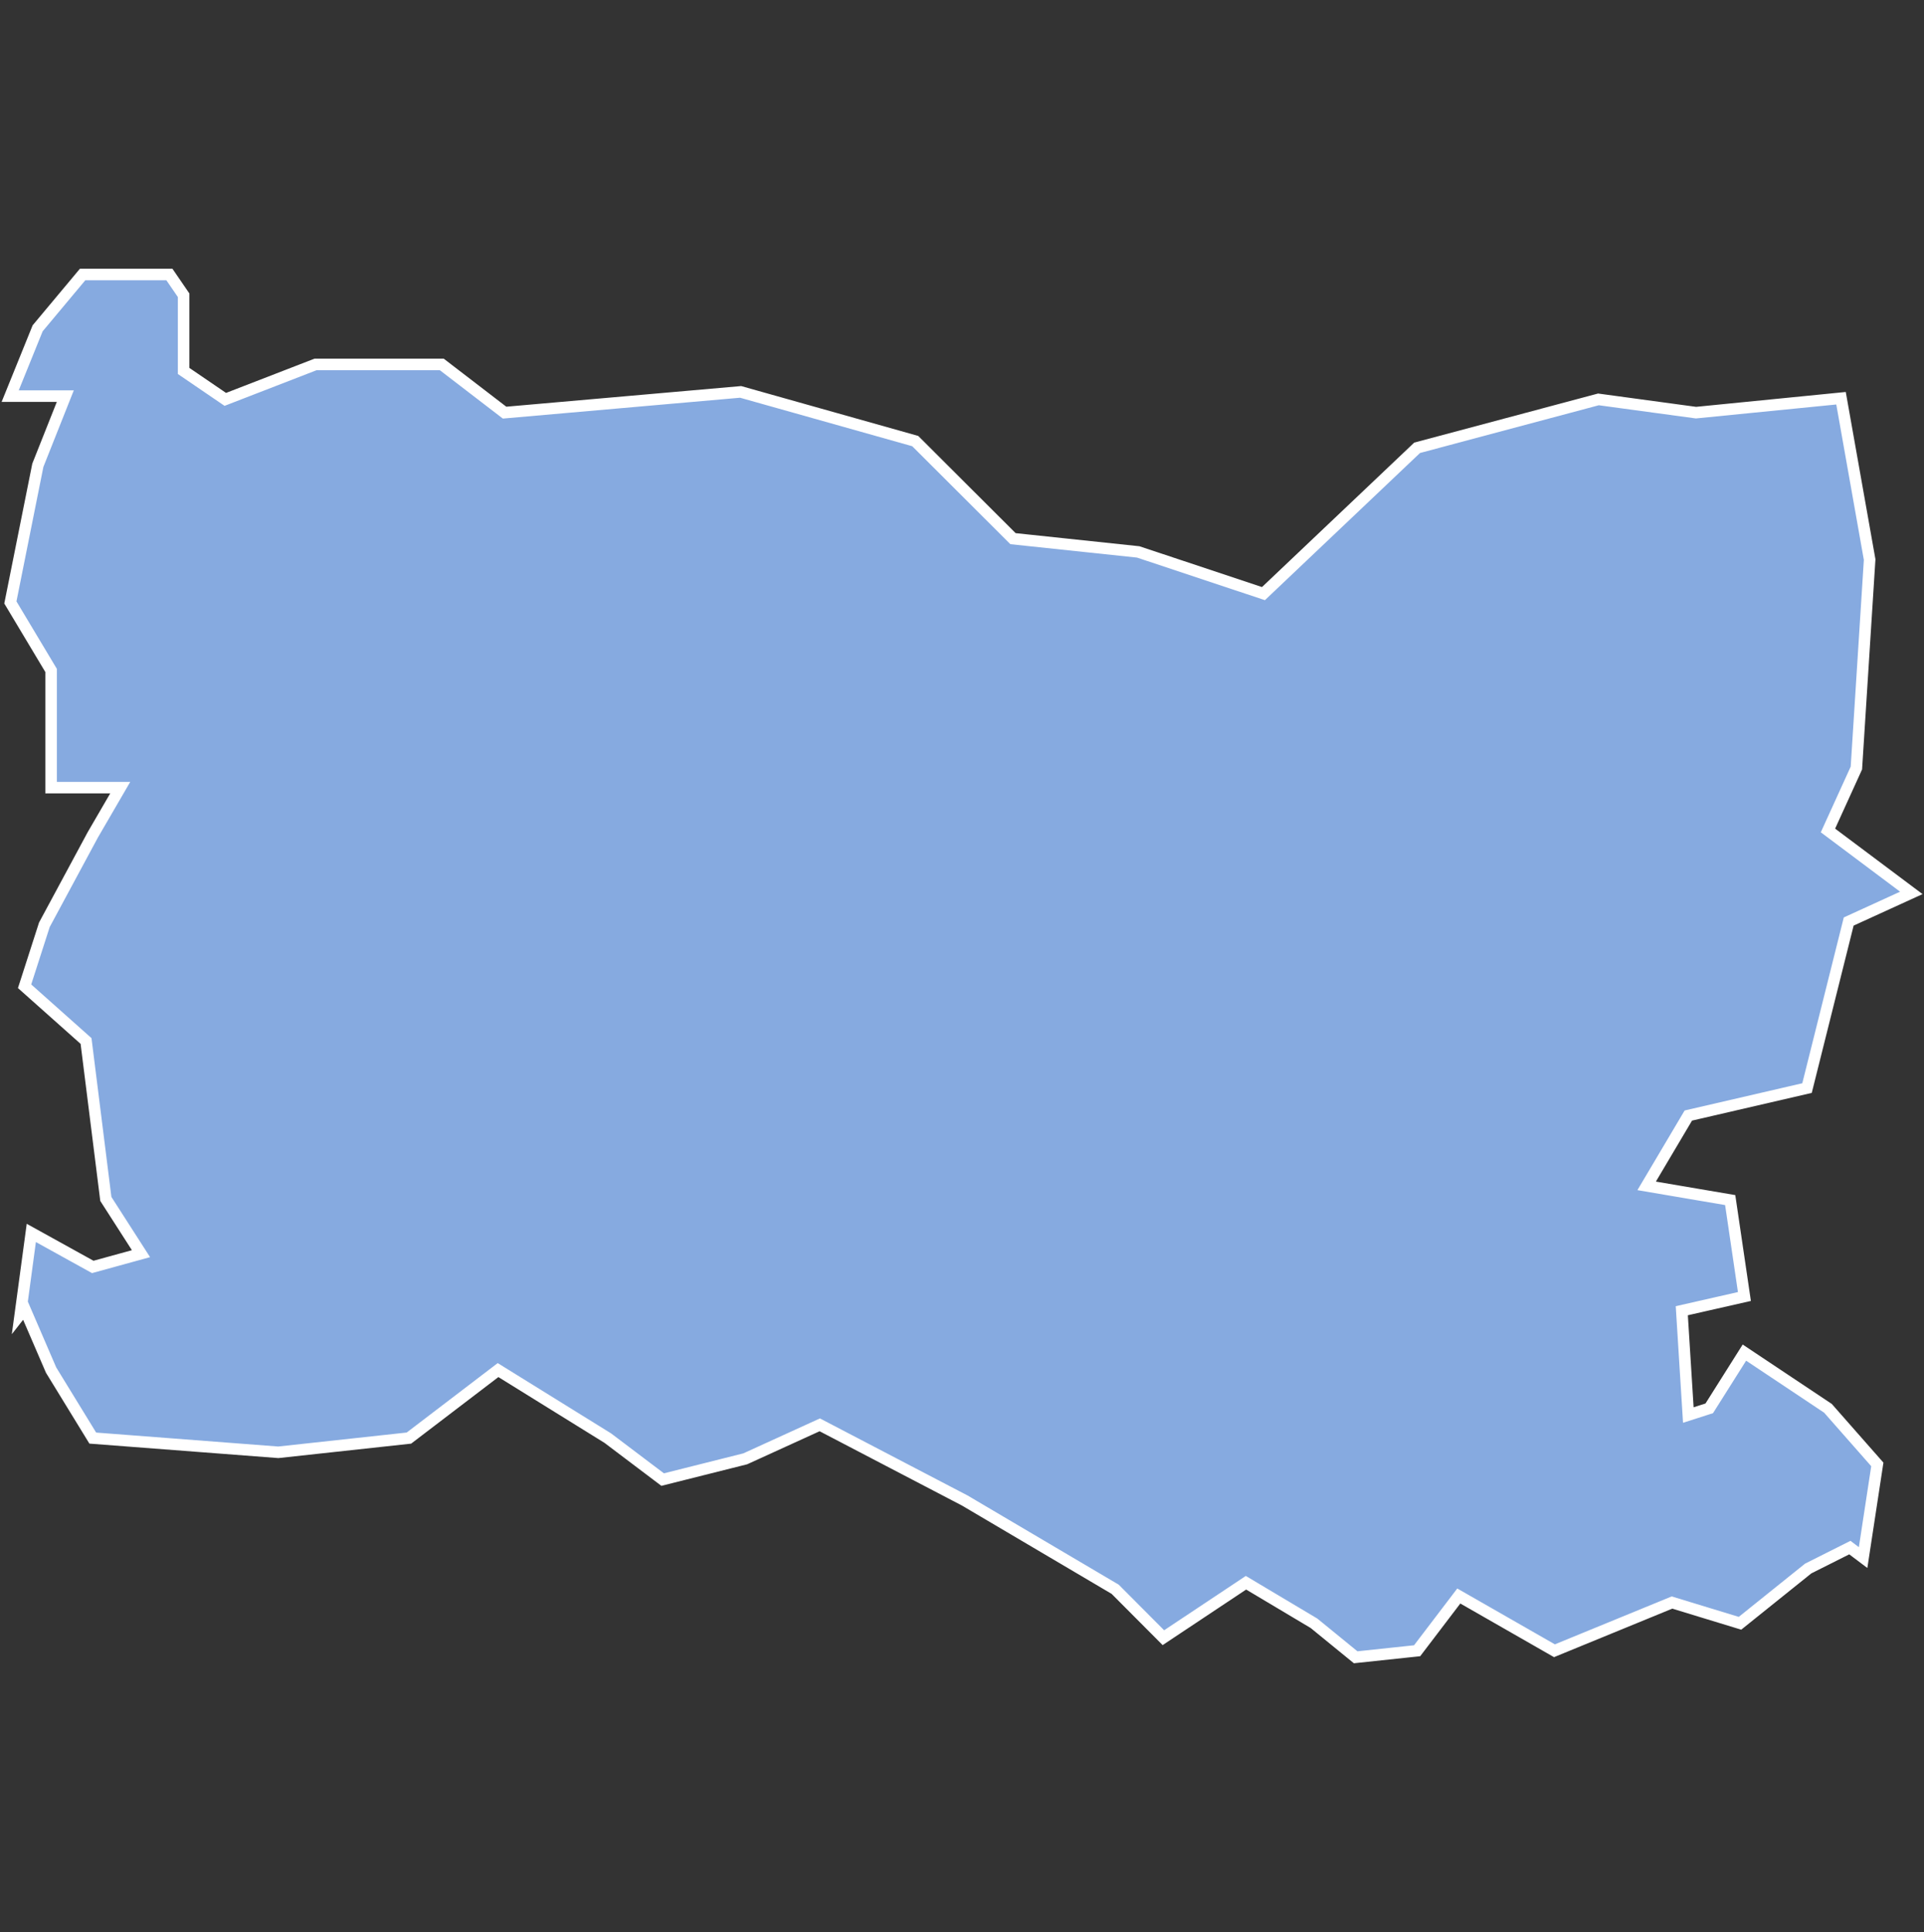 <svg xmlns="http://www.w3.org/2000/svg" id="svg2" width="100.17" height="100.57" version="1.0"><rect width="100%" height="100%" fill="#333333" stroke="none"/><defs id="defs4"><clipPath id="clipPath3345"><path id="rect2227" d="M222 101h109v80H222z"/></clipPath></defs><style id="style6" type="text/css">.land{fill:#86aae0;stroke:#fff;stroke-width:.6}</style>
<path id="path153" fill="#86aae0" stroke="#fff" stroke-width=".6" d="M4.3 14.29l-2.34 2.8-1.43 3.53H3.4l-1.43 3.6-1.43 7.14 2.12 3.54V41h3.6l-1.43 2.46-2.52 4.68-1.03 3.2 3.2 2.85 1.03 8.22 1.83 2.85-2.51.69-3.2-1.77-.57 4.22.22-.28 1.38 3.2 2.17 3.54 9.66.74 6.8-.74 4.64-3.54 5.71 3.54 2.86 2.16 4.3-1.08 3.88-1.77 7.55 3.94 7.83 4.62 2.51 2.52 4.3-2.86 3.54 2.11 2.17 1.77 3.2-.34 2.17-2.85 4.98 2.85 6.12-2.51 3.54 1.08 3.55-2.85 2.17-1.09.69.52.74-4.85-2.57-2.92-4.35-2.9-1.83 2.9-1.09.35-.34-5.43 3.26-.74-.74-5.02-4.35-.74 2.17-3.66 6.18-1.43 2.17-8.67 3.26-1.49-4.34-3.25 1.48-3.25.69-10.85-1.49-8.4-7.55.75-5.08-.69-9.44 2.52-8 7.59-6.52-2.17-6.52-.69-5.09-5.08-9.09-2.56-12.29 1.08L23 18.97h-6.57l-4.7 1.82-2.17-1.48v-3.94l-.74-1.08z" class="land departement60"/>
</svg>
